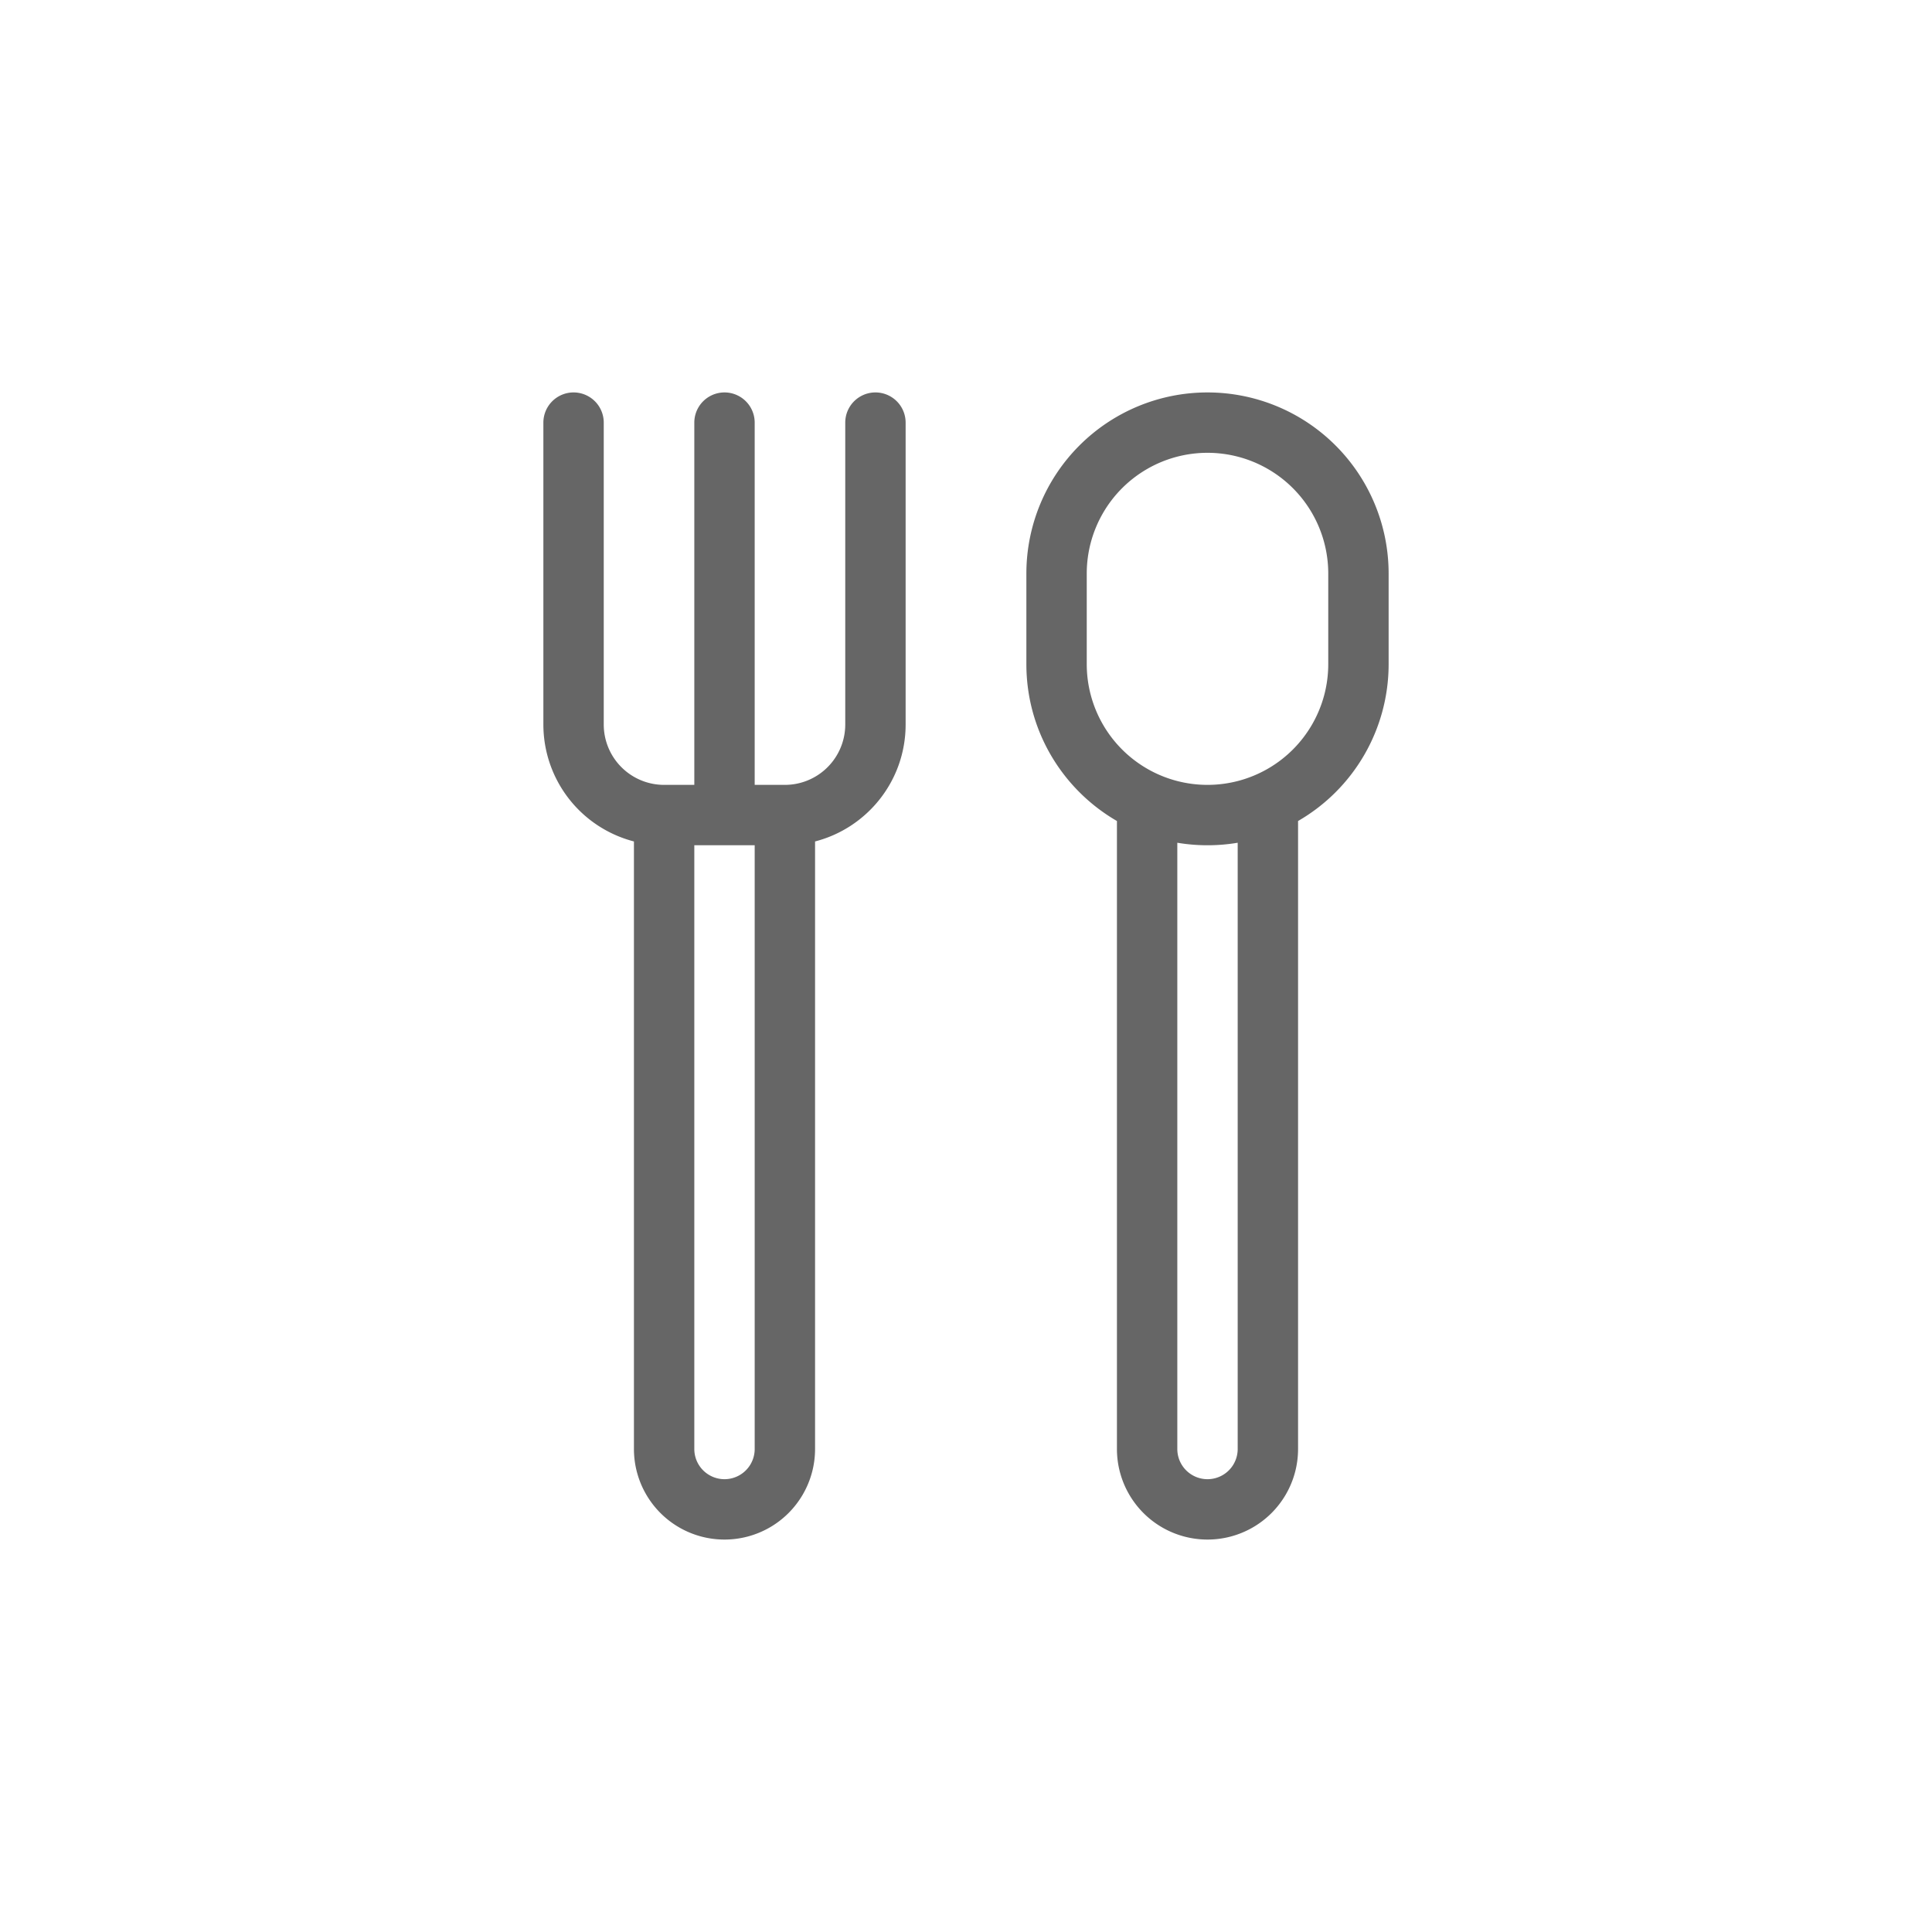 <svg id="SvgjsSvg1001" width="288" height="288" xmlns="http://www.w3.org/2000/svg" version="1.1" xmlns:xlink="http://www.w3.org/1999/xlink" xmlns:svgjs="http://svgjs.com/svgjs"><defs id="SvgjsDefs1002"></defs><g id="SvgjsG1008"><svg xmlns="http://www.w3.org/2000/svg" fill="none" viewBox="0 0 64 64" width="288" height="288"><path fill="#666666" fill-rule="evenodd" d="M20 14a1 1 0 1 0-2 0v10a4.002 4.002 0 0 0 3 3.874V48a3 3 0 1 0 6 0V27.874c1.725-.444 3-2.01 3-3.874V14a1 1 0 1 0-2 0v10a2 2 0 0 1-2 2h-1V14a1 1 0 1 0-2 0v12h-1a2 2 0 0 1-2-2V14Zm3 14v20a1 1 0 1 0 2 0V28h-2Zm13-9a4 4 0 0 1 8 0v3a4 4 0 0 1-8 0v-3Zm4-6a6 6 0 0 0-6 6v3c0 2.22 1.207 4.16 3 5.197V48a3 3 0 1 0 6 0V27.197A5.998 5.998 0 0 0 46 22v-3a6 6 0 0 0-6-6Zm-1 35V27.917a6.036 6.036 0 0 0 2 0V48a1 1 0 1 1-2 0Z" clip-rule="evenodd" class="color000 svgShape"></path></svg></g></svg>